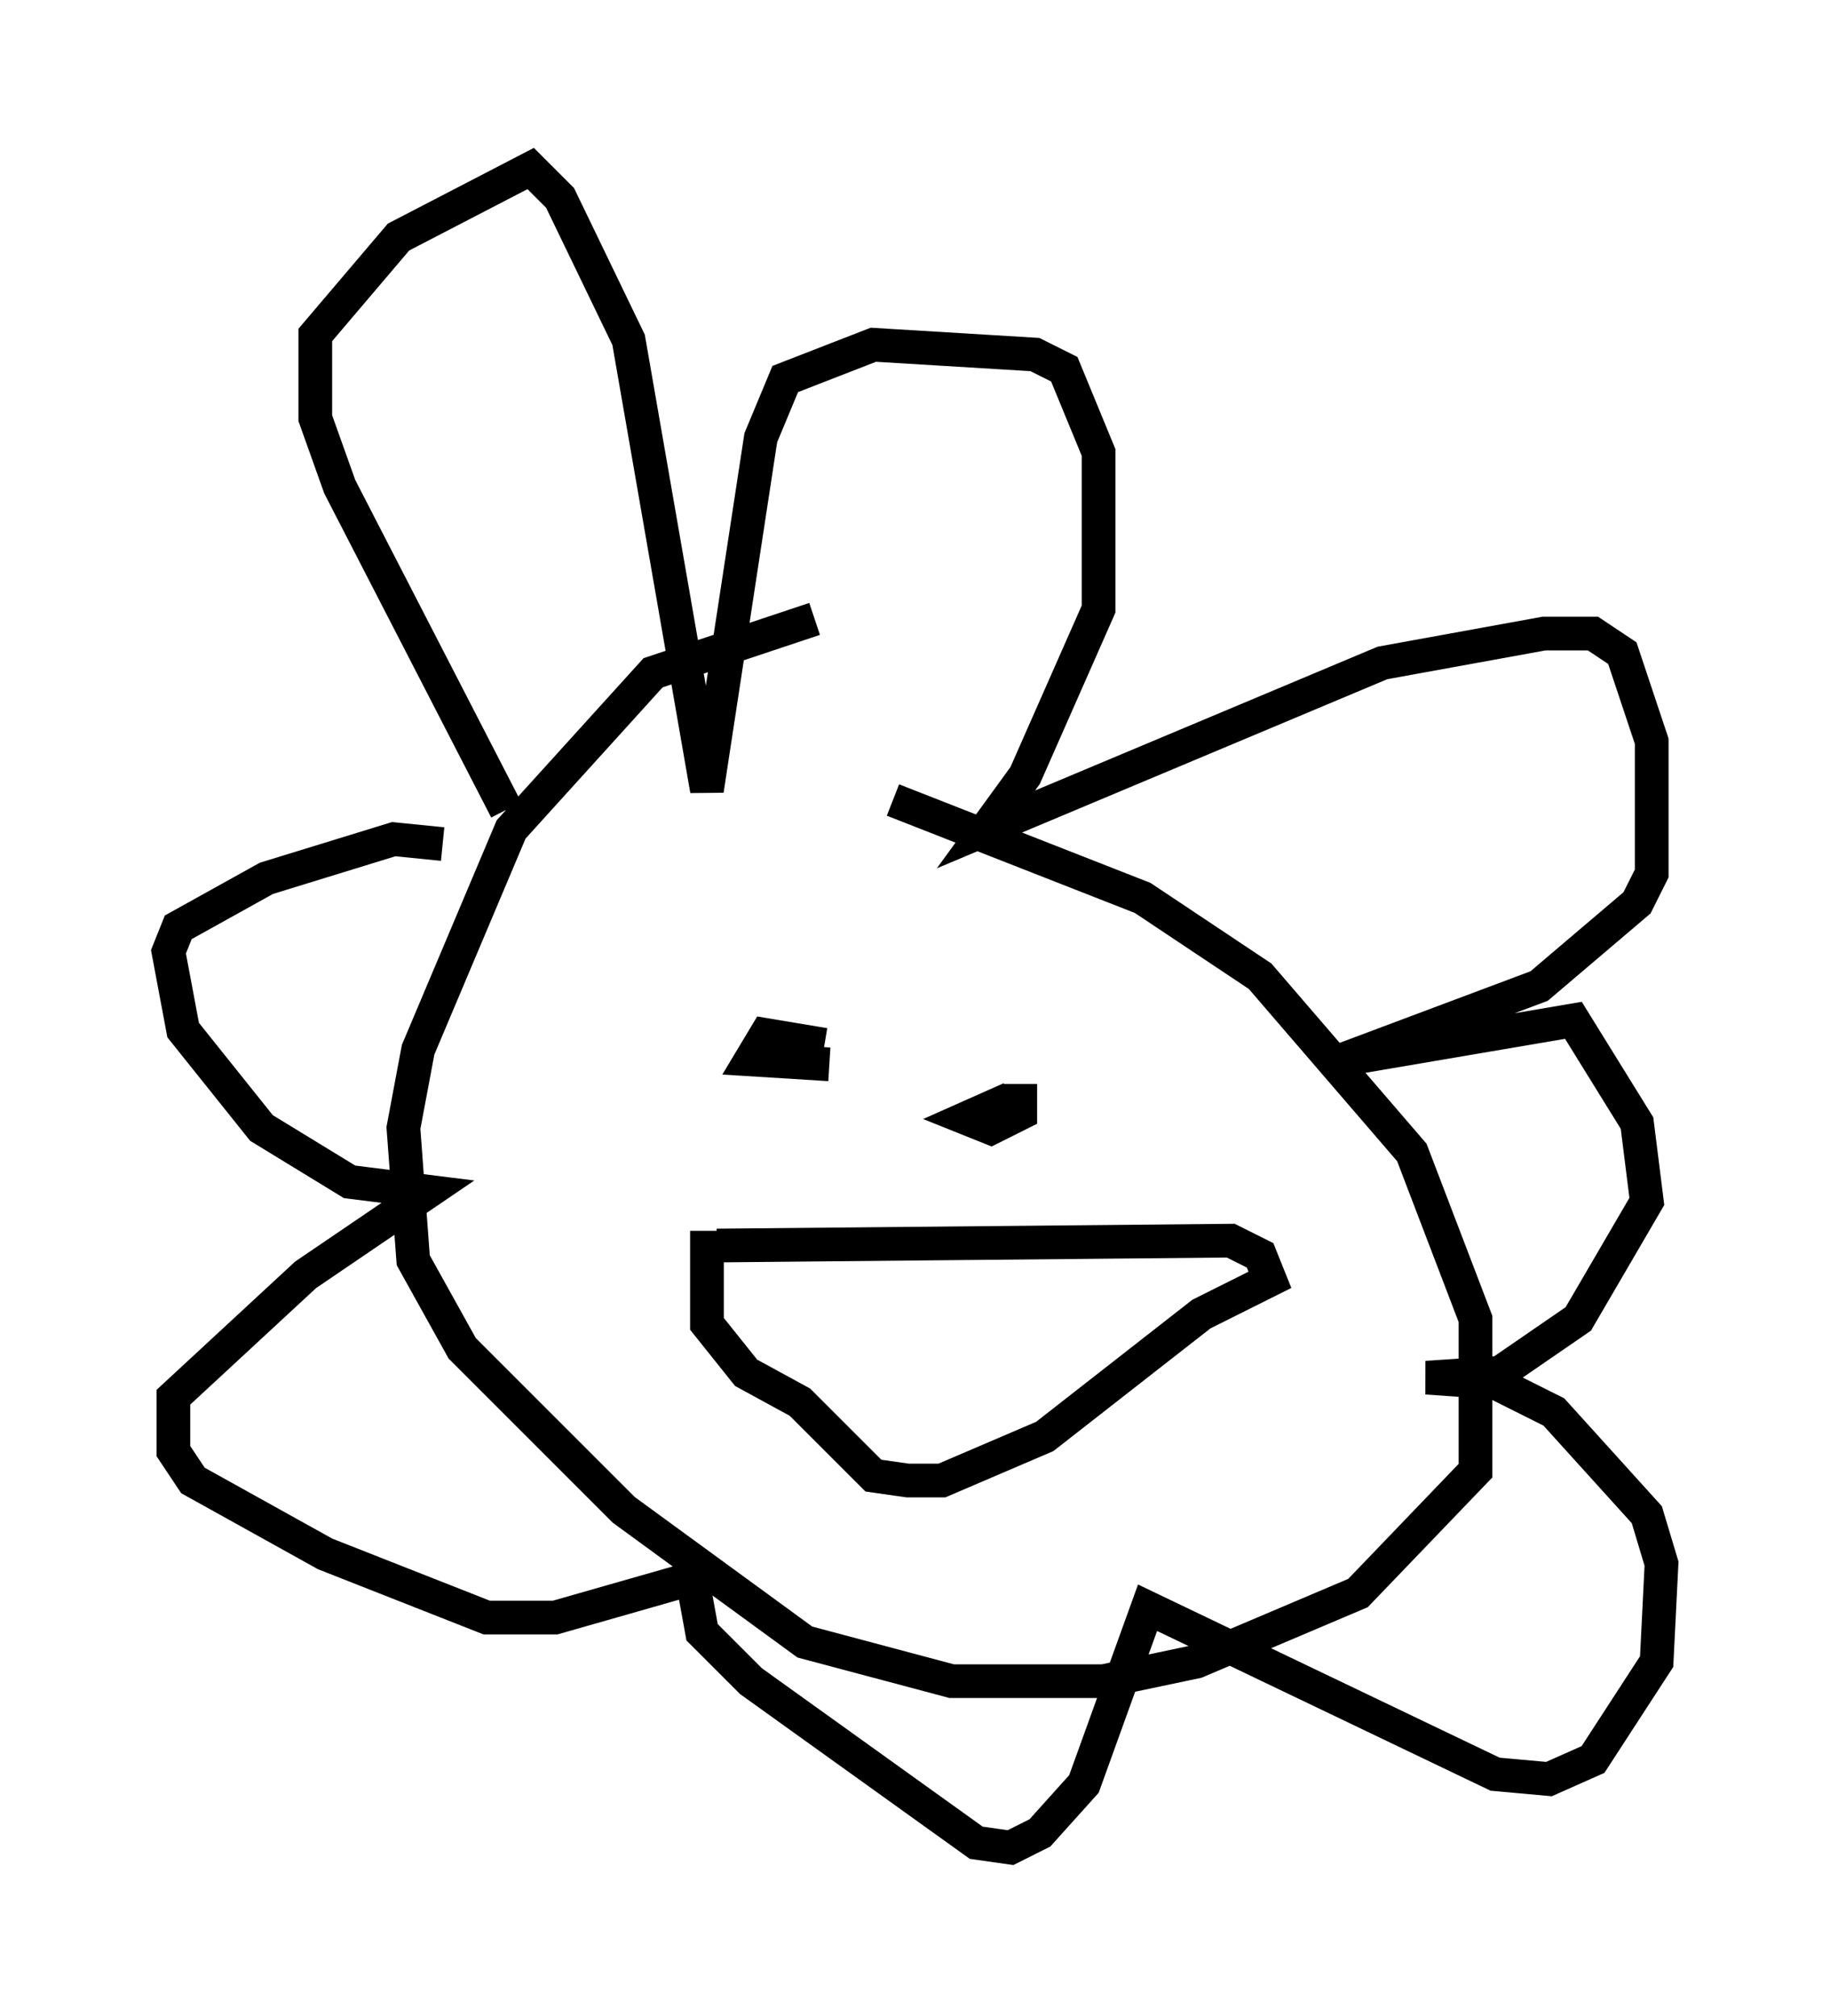 <?xml version="1.0" encoding="utf-8" ?>
<svg baseProfile="full" height="59.821" version="1.1" width="54.302" xmlns="http://www.w3.org/2000/svg" xmlns:ev="http://www.w3.org/2001/xml-events" xmlns:xlink="http://www.w3.org/1999/xlink"><defs /><rect fill="white" height="59.821" width="54.302" x="0" y="0" /><path d="M21.849, 19.235 m4.648, 4.503 l7.408, 2.905 3.486, 2.324 l4.503, 5.229 1.888, 4.939 l0.0, 4.503 -3.486, 3.631 l-4.793, 2.034 -2.76, 0.581 l-4.503, 0.0 -4.358, -1.162 l-5.374, -3.922 -4.793, -4.793 l-1.453, -2.615 -0.291, -3.922 l0.436, -2.324 2.76, -6.536 l4.212, -4.648 4.793, -1.598 m-9.151, 5.665 l-4.939, -9.587 -0.726, -2.034 l0.0, -2.469 2.469, -2.905 l3.922, -2.034 0.872, 0.872 l2.034, 4.212 2.324, 13.363 l1.598, -10.458 0.726, -1.743 l2.615, -1.017 4.793, 0.291 l0.872, 0.436 1.017, 2.469 l0.0, 4.648 -2.179, 4.939 l-1.162, 1.598 11.765, -4.939 l4.793, -0.872 1.453, 0.0 l0.872, 0.581 0.872, 2.615 l0.0, 3.922 -0.436, 0.872 l-2.905, 2.469 -5.81, 2.179 l6.827, -1.162 1.888, 3.05 l0.291, 2.324 -2.034, 3.486 l-2.324, 1.598 -2.179, 0.145 l2.034, 0.145 1.743, 0.872 l2.76, 3.05 0.436, 1.453 l-0.145, 2.905 -1.888, 2.905 l-1.307, 0.581 -1.598, -0.145 l-10.313, -4.939 -1.888, 5.229 l-1.307, 1.453 -0.872, 0.436 l-1.017, -0.145 -6.682, -4.793 l-1.453, -1.453 -0.291, -1.598 l-4.067, 1.162 -2.034, 0.0 l-4.793, -1.888 -3.922, -2.179 l-0.581, -0.872 0.0, -1.598 l3.922, -3.631 3.631, -2.469 l-2.324, -0.291 -2.615, -1.598 l-2.324, -2.905 -0.436, -2.324 l0.291, -0.726 2.615, -1.453 l3.777, -1.162 1.453, 0.145 m9.296, 4.793 l0.0, 0.0 m0.872, 1.307 l0.0, 0.0 m1.307, 0.436 l-2.324, -0.145 0.436, -0.726 l1.743, 0.291 m5.81, 1.162 l0.0, 0.872 -0.872, 0.436 l-0.726, -0.291 1.307, -0.581 m-9.006, 3.922 l0.0, 2.76 1.162, 1.453 l1.598, 0.872 2.179, 2.179 l1.017, 0.145 1.017, 0.0 l3.05, -1.307 4.648, -3.631 l2.034, -1.017 -0.291, -0.726 l-0.872, -0.436 -15.251, 0.145 " fill="none" stroke="black" stroke-width="1" /></svg>